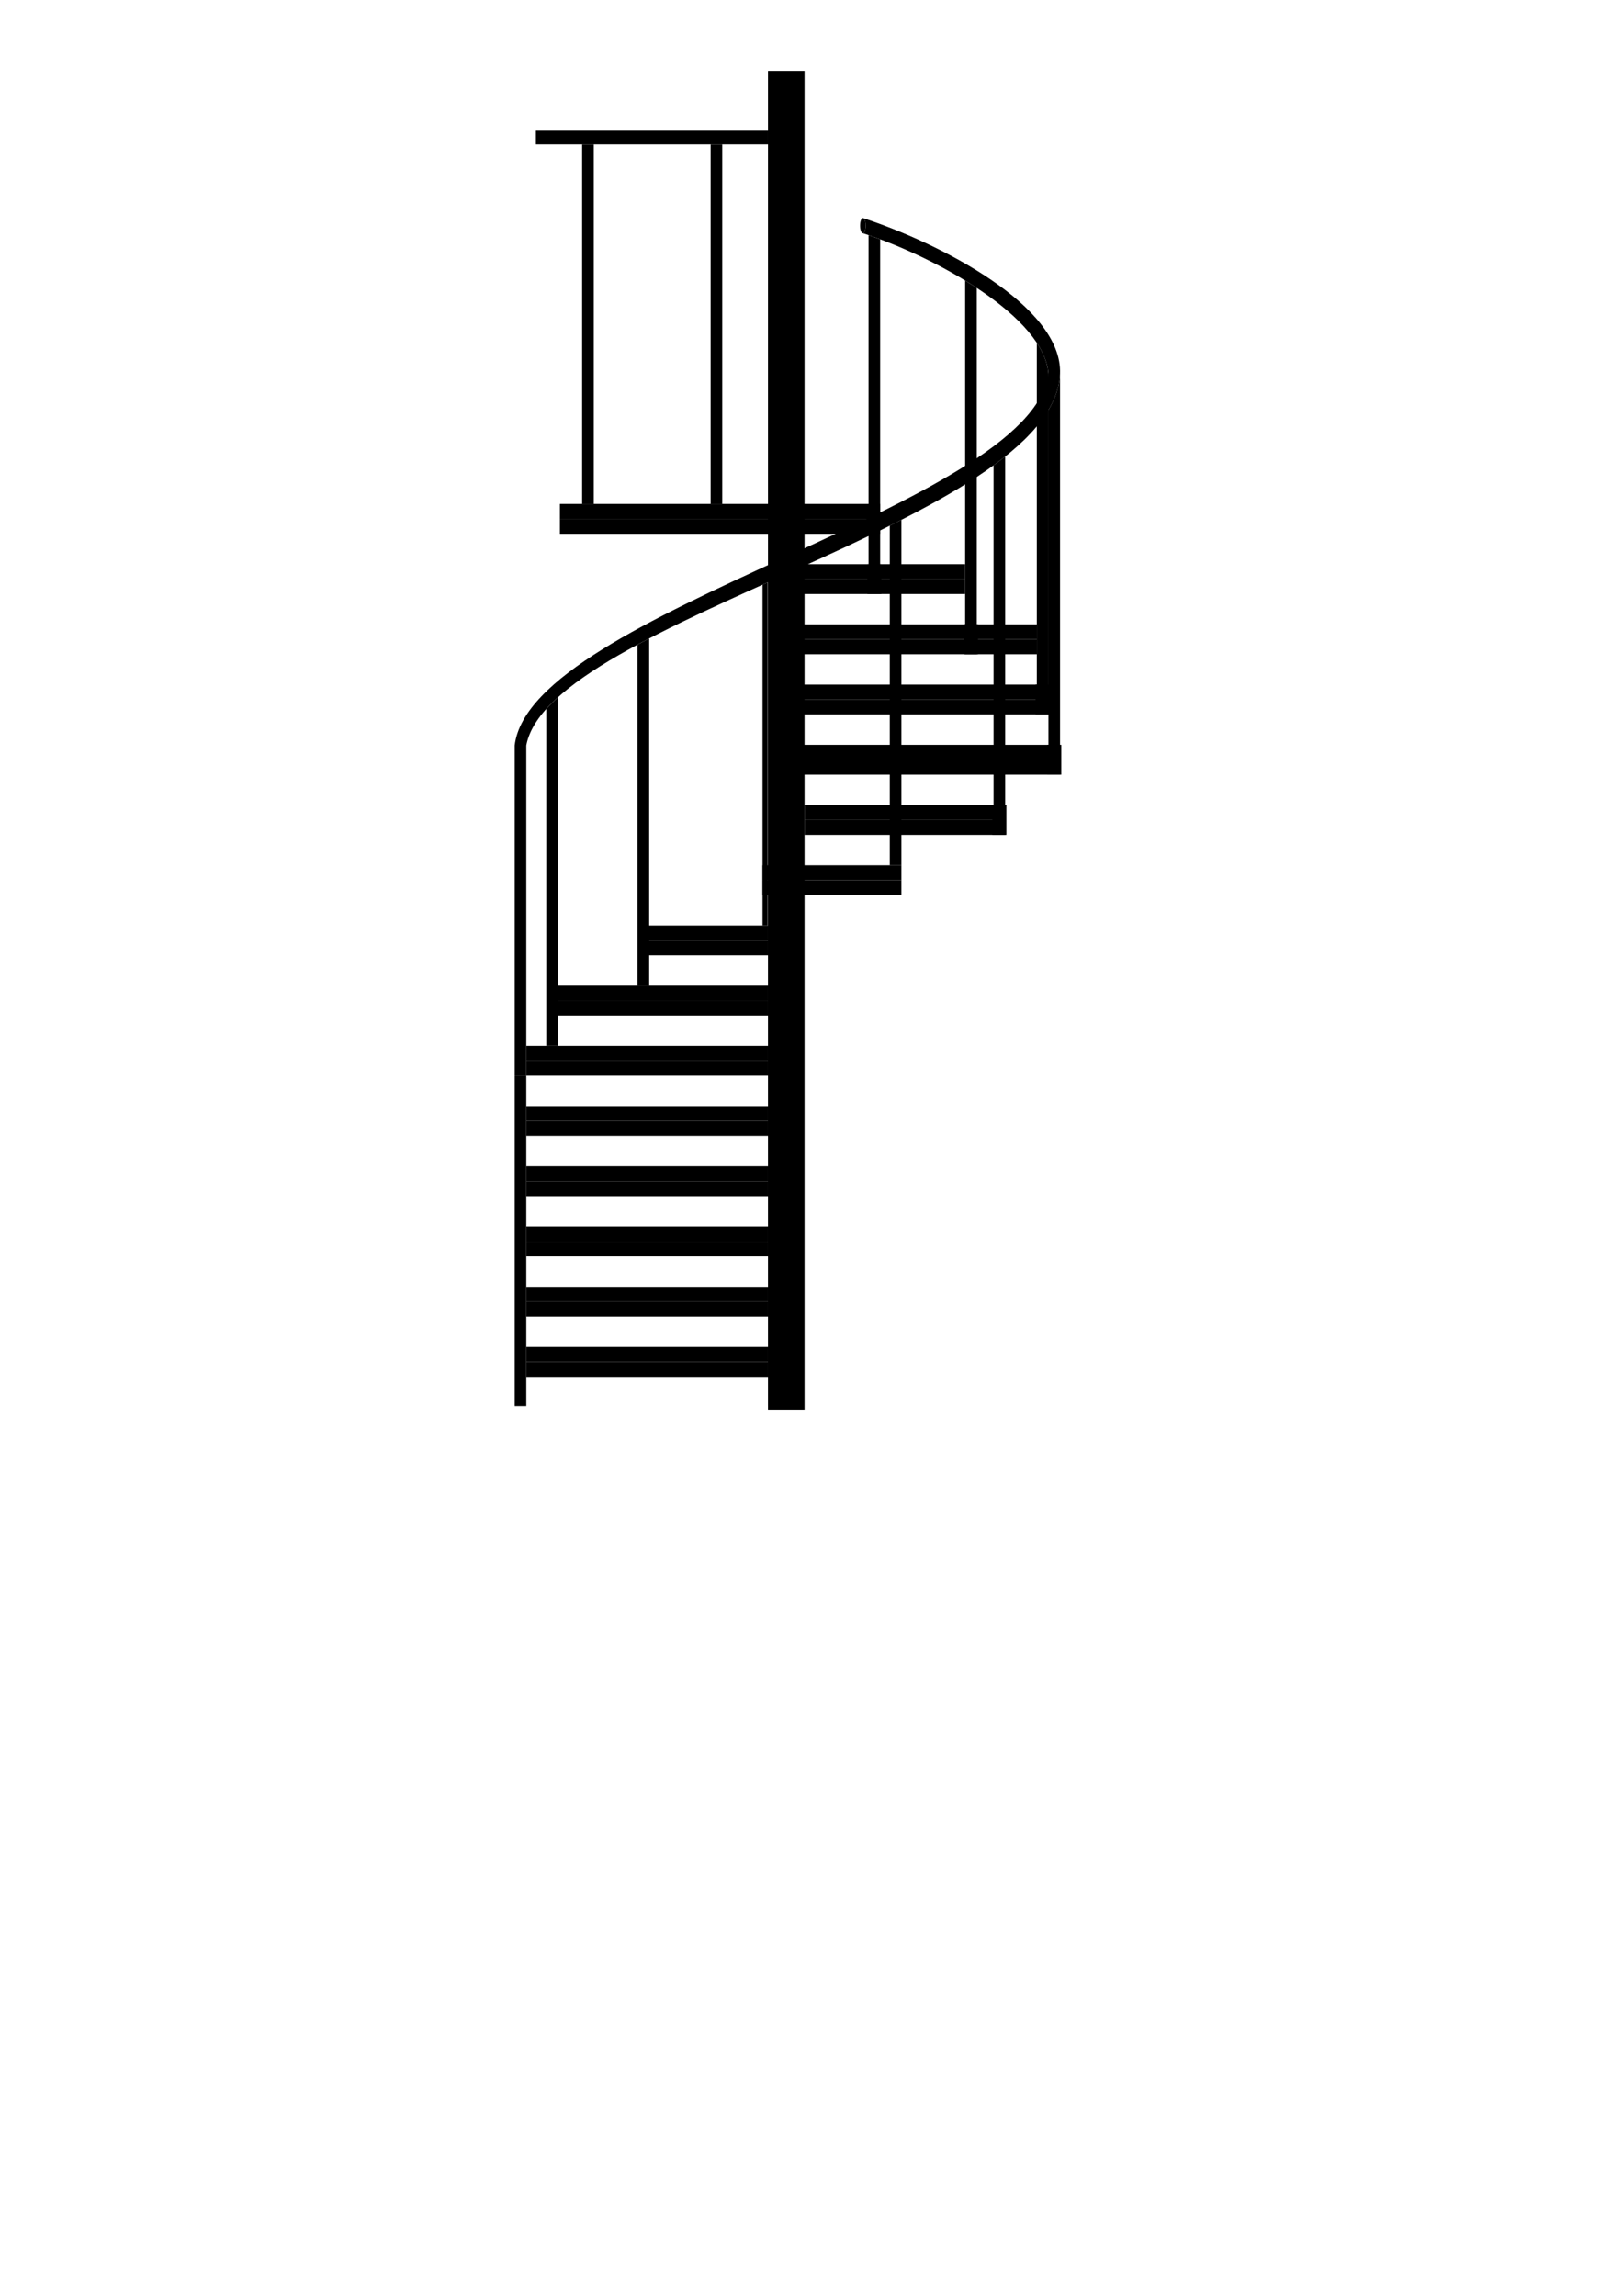 <?xml version="1.0" encoding="UTF-8"?>
<!DOCTYPE svg PUBLIC "-//W3C//DTD SVG 1.1//EN" "http://www.w3.org/Graphics/SVG/1.1/DTD/svg11.dtd">
<!-- Creator: CorelDRAW -->
<svg xmlns="http://www.w3.org/2000/svg" xml:space="preserve" width="210mm" height="297mm" style="shape-rendering:geometricPrecision; text-rendering:geometricPrecision; image-rendering:optimizeQuality; fill-rule:evenodd; clip-rule:evenodd"
viewBox="0 0 210 297"
 xmlns:xlink="http://www.w3.org/1999/xlink">
 <defs>
  <style type="text/css">
   <![CDATA[

   ]]>
  </style>
 </defs>
 <g id="layer_01">
  <g id="_205895512">
   <polygon id="_203055736" class="fil0" points="99.337,75.337 99.337,119.729 98.664,119.729 98.664,75.641 "/>
   <g>
    <polygon id="_205898224" class="fil0" points="98.664,111.938 116.632,111.938 116.632,113.868 98.664,113.868 "/>
    <polygon id="_205898056" class="fil0" points="98.664,113.868 116.632,113.868 116.632,115.798 98.664,115.798 "/>
   </g>
   <path id="_203055976" class="fil0" d="M130.061 59.052l0 48.955 -1.503 0 0 -47.81c0.521,-0.379 1.02,-0.762 1.503,-1.146z"/>
   <path id="_203061856" class="fil0" d="M116.632 67.249l0 44.689 -1.503 0 0 -43.933c0.505,-0.251 1.006,-0.503 1.503,-0.755z"/>
   <path id="_203060152" class="fil0" d="M68.097 96.43c3.04,-16.276 68.159,-28.868 69.061,-48.075 0.337,-8.801 -15.686,-16.939 -25.419,-20.12 0.159,0.106 0.276,0.493 0.276,0.953 0,0.542 -0.163,0.982 -0.364,0.982 9.688,3.162 23.519,10.932 24.005,18.185 -2.308,17.253 -66.981,30.672 -69.061,48.075l1.503 0z"/>
   <polygon id="_26648768" class="fil0" points="99.37,9.166 104.101,9.166 104.101,182.37 99.37,182.37 "/>
   <g>
    <polygon id="_203060032" class="fil0" points="99.37,174.262 68.097,174.262 68.097,176.192 99.37,176.192 "/>
    <polygon id="_26648336" class="fil0" points="99.37,176.192 68.097,176.192 68.097,178.123 99.37,178.123 "/>
   </g>
   <g>
    <polygon id="_203062168" class="fil0" points="99.37,166.472 68.097,166.472 68.097,168.401 99.37,168.401 "/>
    <polygon id="_203061136" class="fil0" points="99.37,168.402 68.097,168.402 68.097,170.332 99.37,170.332 "/>
   </g>
   <g>
    <polygon id="_203061040" class="fil0" points="99.37,158.681 68.097,158.681 68.097,160.612 99.37,160.612 "/>
    <polygon id="_203061160" class="fil0" points="99.37,160.612 68.097,160.612 68.097,162.542 99.37,162.542 "/>
   </g>
   <g>
    <polygon id="_203056336" class="fil0" points="99.37,150.89 68.097,150.89 68.097,152.821 99.37,152.821 "/>
    <polygon id="_203056456" class="fil0" points="99.37,152.821 68.097,152.821 68.097,154.751 99.37,154.751 "/>
   </g>
   <g>
    <polygon id="_203057224" class="fil0" points="99.37,143.101 68.097,143.101 68.097,145.03 99.37,145.03 "/>
    <polygon id="_203061568" class="fil0" points="99.37,145.03 68.097,145.03 68.097,146.96 99.37,146.96 "/>
   </g>
   <g>
    <polygon id="_203062144" class="fil0" points="99.37,135.31 68.097,135.31 68.097,137.24 99.37,137.24 "/>
    <polygon id="_203056048" class="fil0" points="99.37,137.24 68.097,137.24 68.097,139.17 99.37,139.17 "/>
   </g>
   <g>
    <polygon id="_205898176" class="fil0" points="104.101,104.147 130.061,104.147 130.061,106.077 104.101,106.077 "/>
    <polygon id="_205898032" class="fil0" points="104.101,106.077 130.061,106.077 130.061,108.007 104.101,108.007 "/>
   </g>
   <g>
    <polygon id="_205899640" class="fil0" points="103.14,96.356 135.656,96.356 135.656,98.287 103.14,98.287 "/>
    <polygon id="_205897960" class="fil0" points="103.14,98.287 135.656,98.287 135.656,100.217 103.14,100.217 "/>
   </g>
   <g>
    <polygon id="_205897096" class="fil0" points="102.181,88.566 134.153,88.566 134.153,90.496 102.181,90.496 "/>
    <polygon id="_205894936" class="fil0" points="102.181,90.496 134.153,90.496 134.153,92.426 102.181,92.426 "/>
   </g>
   <g>
    <polygon id="_205898920" class="fil0" points="101.221,80.775 134.153,80.775 134.153,82.705 101.221,82.705 "/>
    <polygon id="_205897912" class="fil0" points="101.221,82.705 134.153,82.705 134.153,84.636 101.221,84.636 "/>
   </g>
   <g>
    <polygon id="_205896112" class="fil0" points="100.263,72.985 124.881,72.985 124.881,74.915 100.263,74.915 "/>
    <polygon id="_205896808" class="fil0" points="100.263,74.915 124.881,74.915 124.881,76.845 100.263,76.845 "/>
   </g>
   <polygon id="_205894120" class="fil0" points="91.949,18.675 93.451,18.675 93.451,65.194 91.949,65.194 "/>
   <polygon id="_205894168" class="fil0" points="69.338,18.675 69.338,16.909 99.37,16.909 99.37,18.675 "/>
   <polygon id="_205894792" class="fil0" points="75.323,18.675 76.826,18.675 76.826,65.194 75.323,65.194 "/>
   <polygon id="_205895344" class="fil0" points="113.883,30.956 113.883,76.845 112.38,76.845 112.38,30.417 "/>
   <polygon id="_203060224" class="fil0" points="112.22,72.985 114.042,72.985 114.042,76.845 112.22,76.845 "/>
   <polygon id="_26650256" class="fil0" points="126.384,37.244 126.384,84.636 124.881,84.636 124.881,36.29 "/>
   <polygon id="_205895584" class="fil0" points="124.722,80.775 126.543,80.775 126.543,84.636 124.722,84.636 "/>
   <path id="_205895056" class="fil0" d="M137.159 48.355l0 51.862 -1.503 0 0 -47.171c0.902,-1.521 1.427,-3.083 1.503,-4.691z"/>
   <polygon id="_205896664" class="fil0" points="135.496,96.356 137.319,96.356 137.319,100.217 135.496,100.217 "/>
   <polygon id="_205895464" class="fil0" points="128.399,104.147 130.22,104.147 130.22,108.007 128.399,108.007 "/>
   <path id="_205896880" class="fil0" d="M83.995 82.597l0 44.921 -1.503 0 0 -44.126c0.493,-0.265 0.994,-0.53 1.503,-0.795z"/>
   <path id="_205893784" class="fil0" d="M72.19 90.22l0 45.09 -1.503 0 0 -43.589c0.452,-0.503 0.953,-1.003 1.503,-1.501z"/>
   <polygon id="_203059600" class="fil0" points="66.595,96.43 68.097,96.43 68.097,139.17 66.595,139.17 "/>
   <polygon id="_205896280" class="fil0" points="66.595,139.169 68.097,139.169 68.097,181.909 66.595,181.909 "/>
   <polygon id="_205895848" class="fil0" points="99.37,139.169 100.872,139.169 100.872,181.909 99.37,181.909 "/>
   <g>
    <polygon id="_205896304" class="fil0" points="72.447,65.194 113.883,65.194 113.883,67.124 72.447,67.124 "/>
    <polygon id="_205894576" class="fil0" points="72.447,67.125 113.883,67.125 113.883,69.054 72.447,69.054 "/>
   </g>
   <path id="_26646728" class="fil0" d="M135.656 48.355l0 44.071 -1.503 0 0 -48.077c0.877,1.332 1.414,2.678 1.503,4.006z"/>
   <polygon id="_205897120" class="fil0" points="133.993,88.566 135.816,88.566 135.816,92.426 133.993,92.426 "/>
   <polygon id="_205893592" class="fil0" points="99.37,96.43 100.872,96.43 100.872,139.17 99.37,139.17 "/>
   <g>
    <polygon id="_205899664" class="fil0" points="99.37,119.729 83.189,119.729 83.189,121.658 99.37,121.658 "/>
    <polygon id="_205894336" class="fil0" points="99.37,121.659 83.189,121.659 83.189,123.589 99.37,123.589 "/>
   </g>
   <g>
    <polygon id="_205896928" class="fil0" points="99.37,127.52 71.87,127.52 71.87,129.449 99.37,129.449 "/>
    <polygon id="_205896904" class="fil0" points="99.37,129.449 71.87,129.449 71.87,131.38 99.37,131.38 "/>
   </g>
   <path id="_205894768" class="fil0" d="M111.651 28.205c0.201,0 0.364,0.44 0.364,0.983 0,0.542 -0.163,0.982 -0.364,0.982 -0.201,0 -0.364,-0.44 -0.364,-0.982 0,-0.543 0.163,-0.983 0.364,-0.983z"/>
  </g>
 </g>
</svg>
